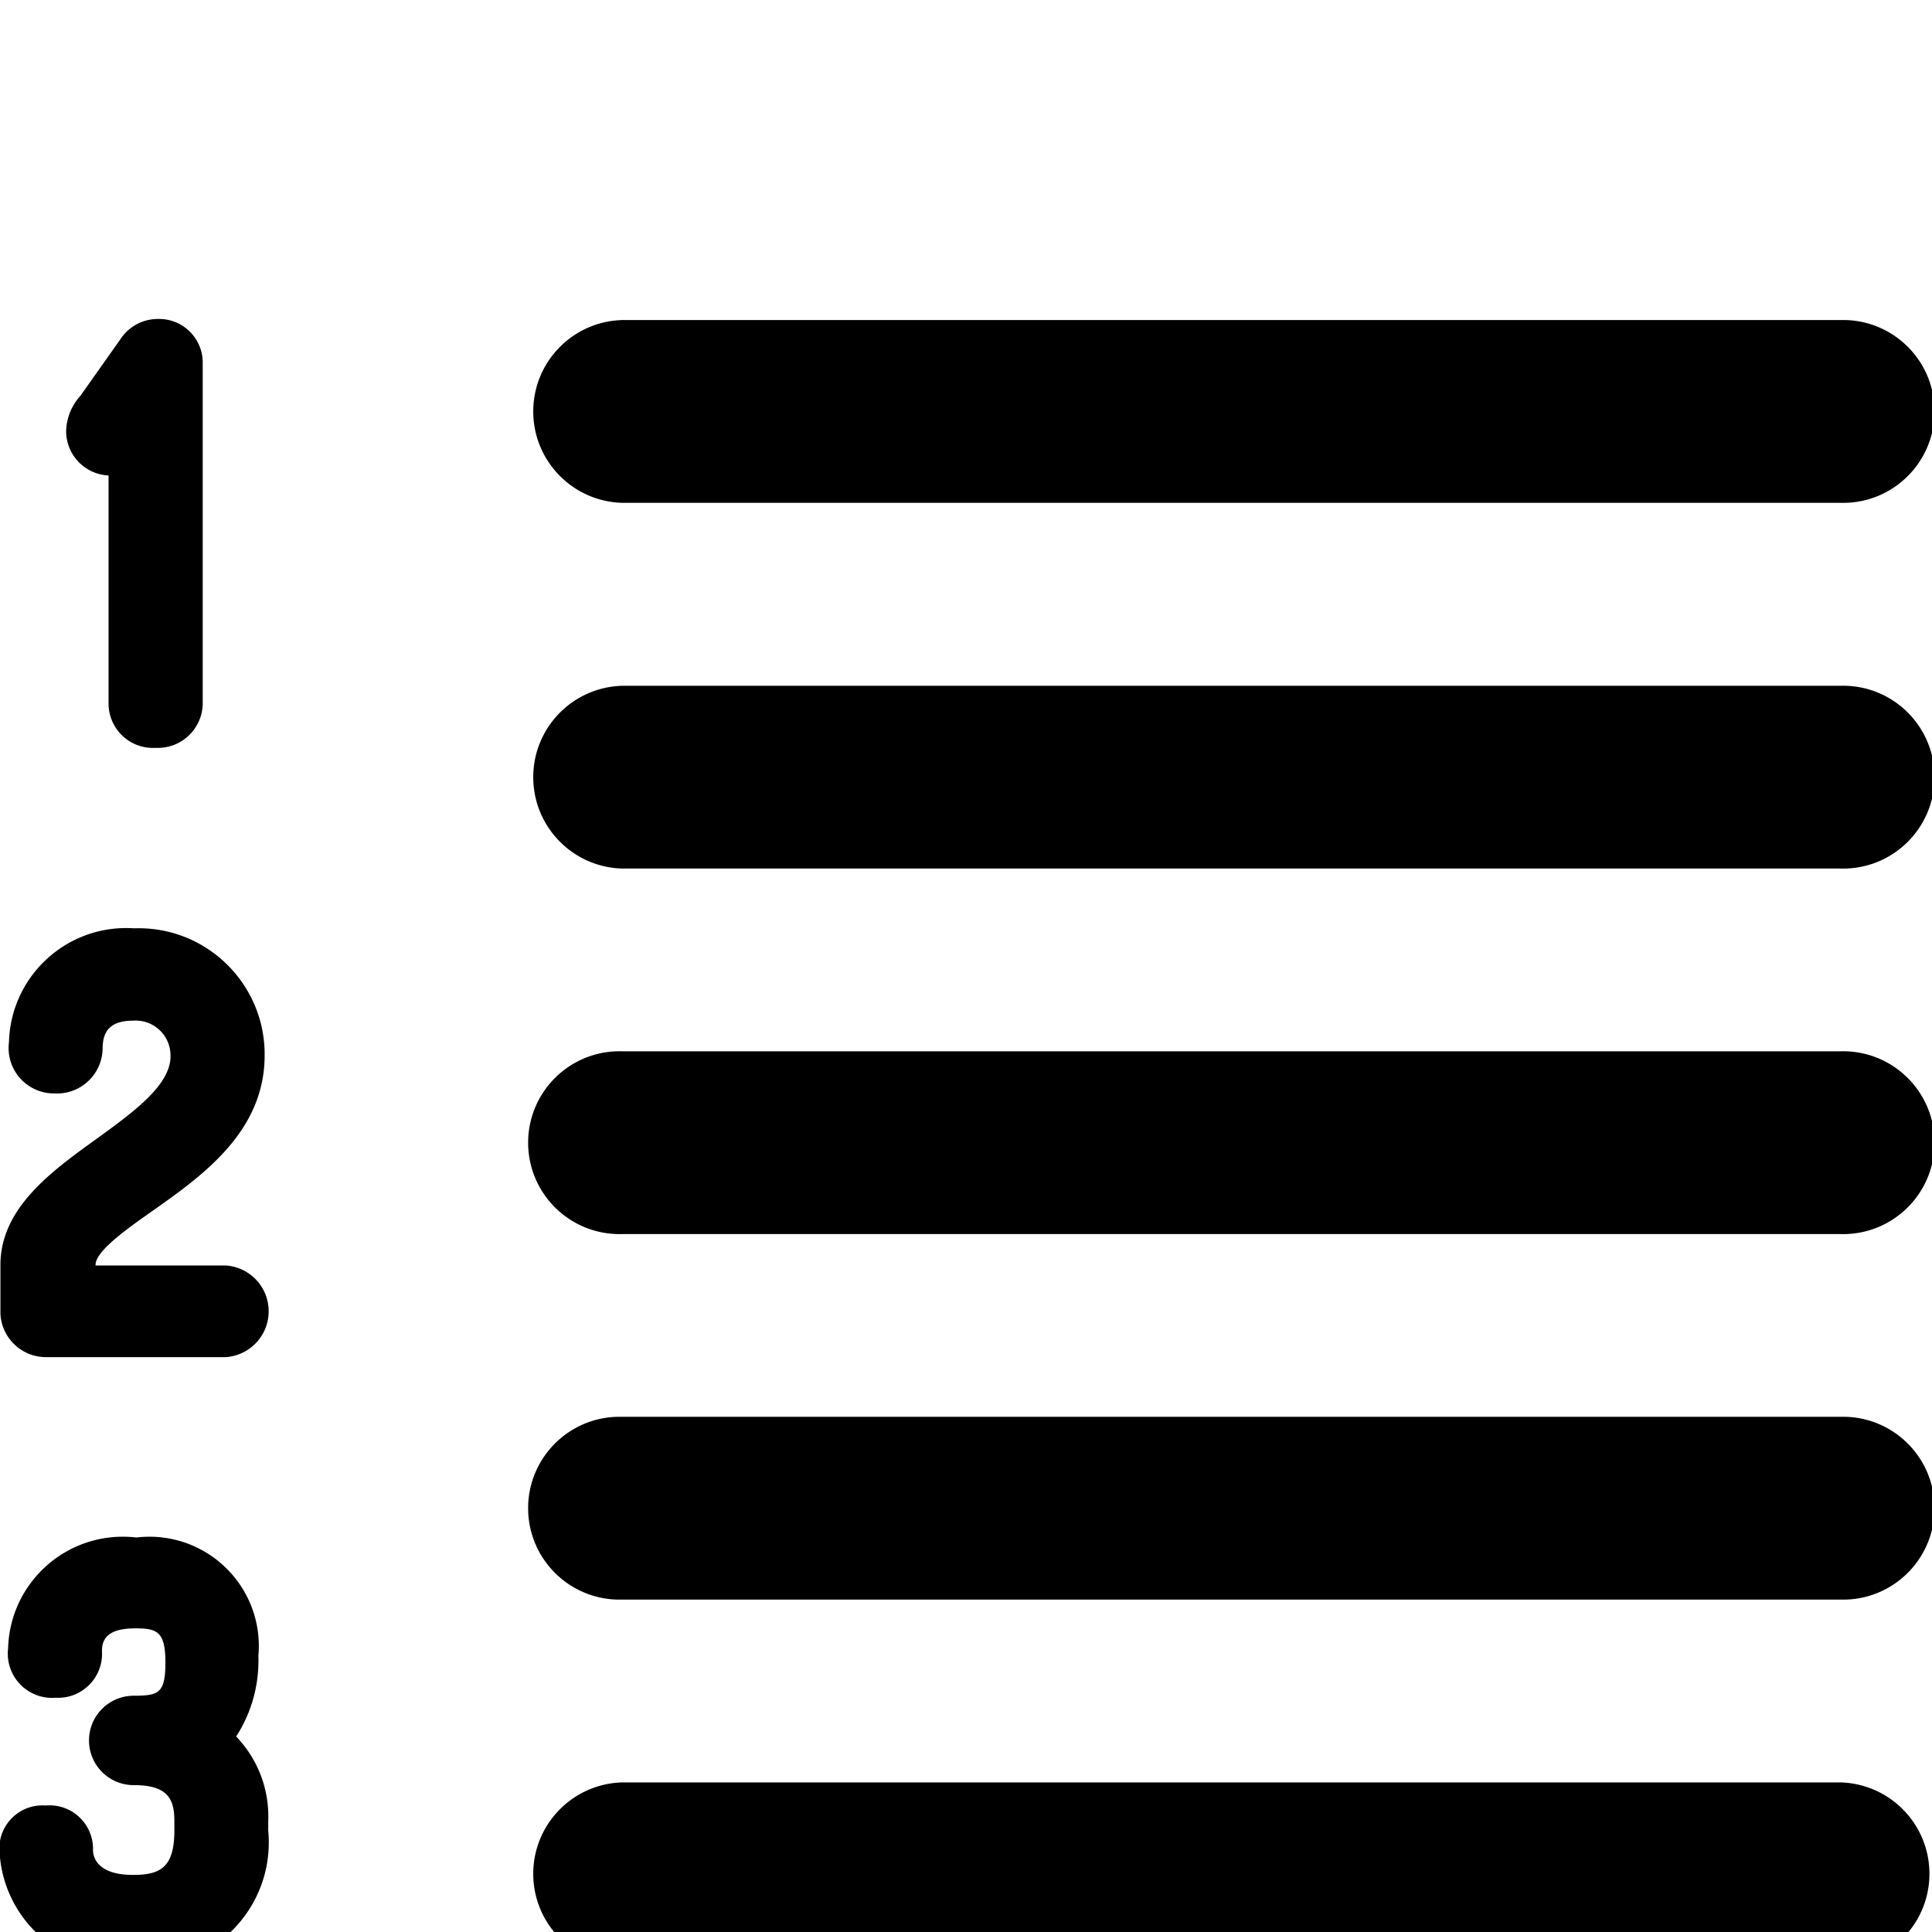 <svg width="64" height="64" viewBox="0 0 1201 1201" xmlns="http://www.w3.org/2000/svg"><path d="M386.726 312.567h757.44a55.55 55.55 0 001.592.022c31.385 0 56.827-25.442 56.827-56.827s-25.442-56.827-56.827-56.827c-.56 0-1.118.008-1.674.024l.082-.002h-757.44c-30.692.887-55.235 25.98-55.235 56.805s24.543 55.917 55.153 56.803l.082.002zm757.44 113.743h-757.44c-30.692.887-55.235 25.98-55.235 56.805s24.543 55.917 55.153 56.803l.082.002h757.44a55.55 55.55 0 001.592.022c31.385 0 56.827-25.442 56.827-56.827s-25.442-56.827-56.827-56.827c-.56 0-1.118.008-1.674.024l.082-.002zm0 227.218h-757.44a55.55 55.55 0 00-1.592-.022c-31.385 0-56.827 25.442-56.827 56.827s25.442 56.827 56.827 56.827c.56 0 1.118-.008 1.674-.024l-.082.002h757.44a55.55 55.55 0 001.592.022c31.385 0 56.827-25.442 56.827-56.827s-25.442-56.827-56.827-56.827c-.56 0-1.118.008-1.674.024l.082-.002zm0 454.482h-757.44c-30.692.887-55.235 25.98-55.235 56.805s24.543 55.917 55.153 56.803l.082.002h757.44c30.692-.887 55.235-25.98 55.235-56.805s-24.543-55.917-55.153-56.803l-.082-.002zm0-227.263h-757.44a55.55 55.55 0 00-1.592-.022c-31.385 0-56.827 25.442-56.827 56.827s25.442 56.827 56.827 56.827c.56 0 1.118-.008 1.674-.024l-.082.002h757.44a55.55 55.55 0 001.592.022c31.385 0 56.827-25.442 56.827-56.827s-25.442-56.827-56.827-56.827c-.56 0-1.118.008-1.674.024l.082-.002zM67.488 295.572v142.246c.273 15.039 12.528 27.125 27.606 27.125.582 0 1.16-.018 1.733-.054l-.079.004c.403.021.875.033 1.35.033 15.135 0 27.457-12.041 27.91-27.066l.001-.042V225.052c-.193-14.83-12.26-26.778-27.118-26.778-.314 0-.628.005-.94.016l.045-.001c-9.533.047-17.927 4.878-22.909 12.214l-.062.097-.268.401-24.711 34.97a34.015 34.015 0 00-8.918 21.516l-.003.073c-.002.128-.003.279-.003.43 0 14.811 11.662 26.898 26.304 27.58l.061.002zM28.904 843.635h111.513c14.903-1.053 26.594-13.401 26.594-28.48s-11.691-27.427-26.503-28.475l-.091-.005H59.414v-.446c0-8.52 19.492-22.303 35.149-33.32 31.224-21.99 69.941-49.378 69.941-96.838.002-.201.003-.438.003-.675 0-43.283-35.088-78.371-78.371-78.371-.989 0-1.974.018-2.955.055l.142-.004a70.637 70.637 0 00-4.885-.164c-39.605 0-71.832 31.589-72.86 70.946l-.002.095a27.25 27.25 0 00-.227 3.571c0 15.569 12.621 28.19 28.19 28.19.127 0 .254-.001.38-.003H33.9c.458.026.993.041 1.532.041 15.337 0 27.832-12.171 28.352-27.381l.001-.048c0-8.386 2.141-17.842 18.913-17.842.484-.038 1.048-.06 1.617-.06 11.972 0 21.678 9.706 21.678 21.678 0 .241-.004.481-.012.72l.001-.035c0 17.842-23.418 34.881-46.032 51.207C31.983 728.153.268 750.99.268 786.318v30.331c.733 15.057 13.12 26.988 28.293 26.988l.362-.002h-.018zm131.719 185.692c.173-1.817.271-3.928.271-6.063 0-37.543-30.435-67.978-67.978-67.978-2.862 0-5.683.177-8.453.52l.331-.033c-2.526-.317-5.449-.498-8.414-.498-38.712 0-70.225 30.822-71.338 69.265l-.002.103a26.71 26.71 0 00-.198 3.297c0 15.2 12.322 27.521 27.521 27.521.761 0 1.514-.031 2.259-.091l-.098.006c.467.028 1.012.045 1.561.045 15.101 0 27.343-12.242 27.343-27.343 0-.549-.016-1.095-.048-1.636l.004.075c0-6.646 2.364-14.274 20.786-14.274 13.382 0 18.645 1.918 18.645 21.098s-4.014 20.786-19.849 20.786c-15.28.089-27.633 12.496-27.633 27.789 0 15.348 12.442 27.789 27.789 27.789h.165-.008c20.92 0 25.113 8.564 25.113 22.303v5.888c0 23.195-8.921 27.611-25.737 27.611-23.016 0-24.845-11.865-24.845-15.523.006-.206.009-.449.009-.692 0-14.929-12.102-27.031-27.031-27.031-.867 0-1.724.041-2.57.121l.108-.008a25.861 25.861 0 00-1.965-.072c-14.781 0-26.763 11.982-26.763 26.763 0 1.094.066 2.173.193 3.233l-.013-.128c2.672 39.499 35.368 70.527 75.31 70.527 2.759 0 5.484-.148 8.167-.437l-.333.029a74.65 74.65 0 006.867.306c42.692 0 77.301-34.609 77.301-77.301 0-2.605-.129-5.18-.381-7.719l.026.321v-5.888a69.76 69.76 0 00.057-2.86c0-19.298-7.621-36.816-20.018-49.708l.022.023c8.7-13.371 13.874-29.73 13.874-47.298 0-.998-.017-1.993-.05-2.983l.004.144z"/></svg>